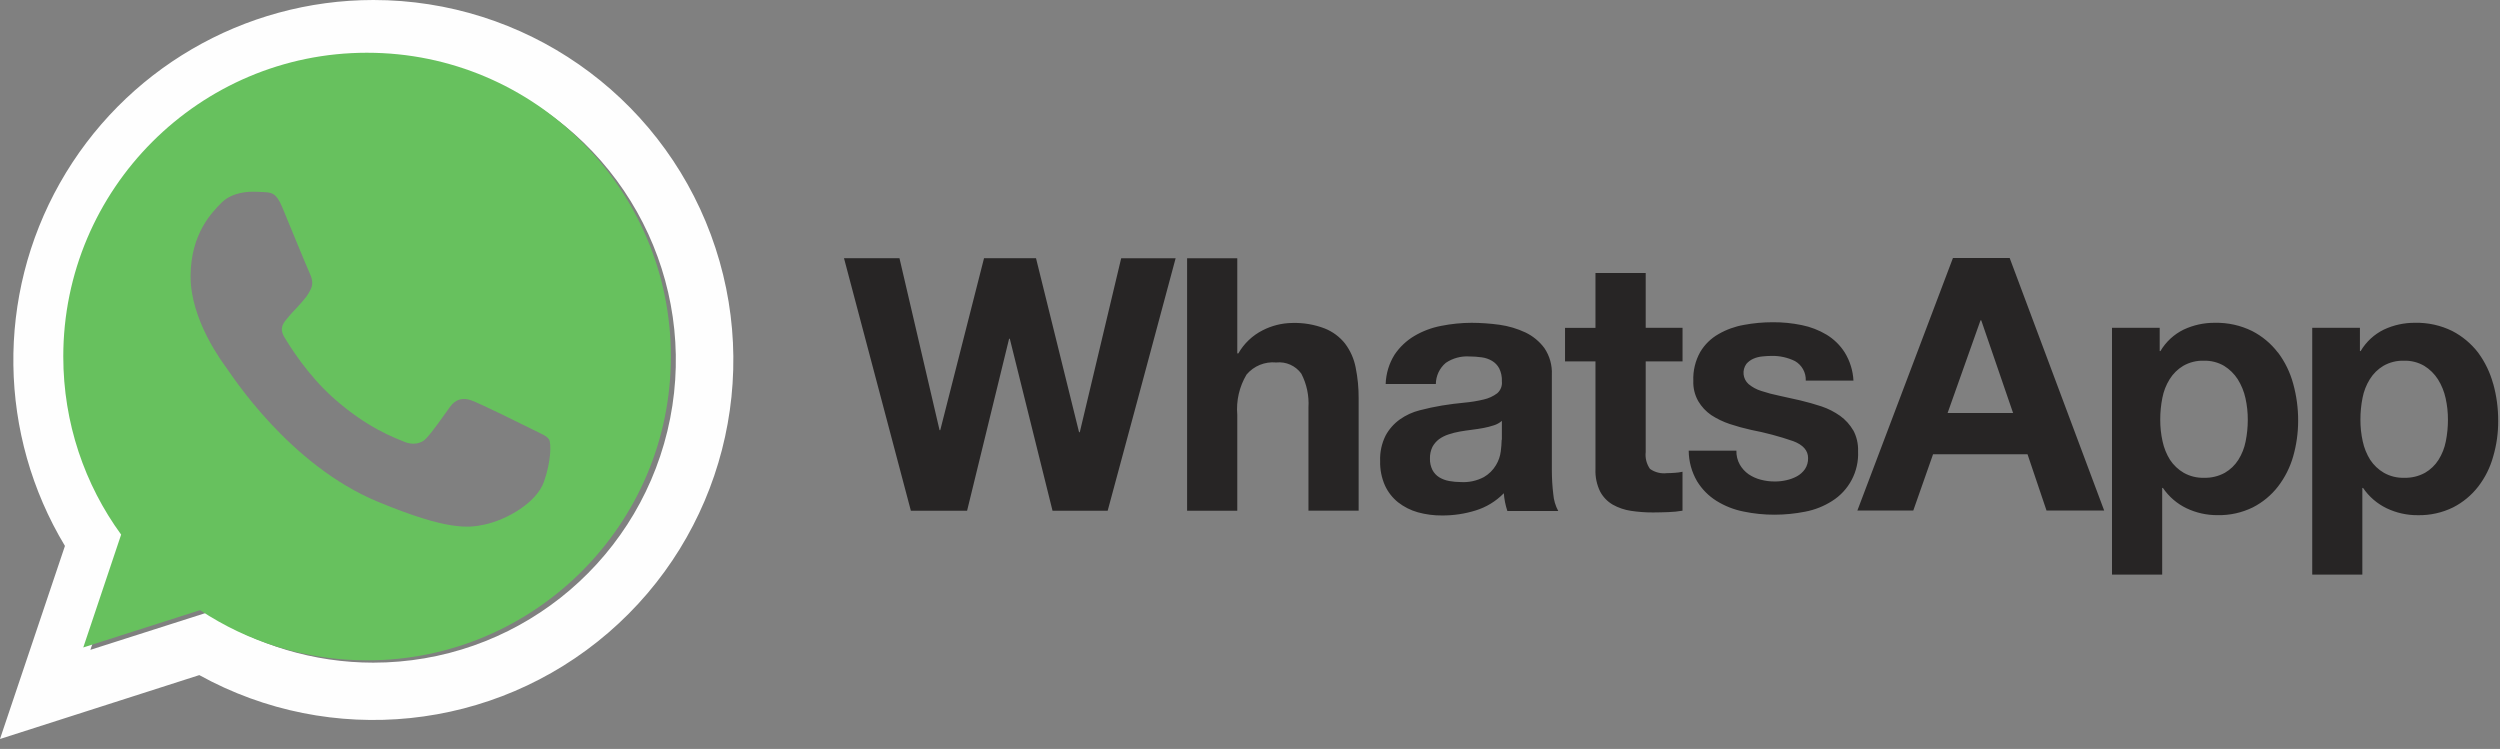 <svg id="whatsapp" width="237px" height="71px" viewBox="0 0 237 71" version="1.1" xmlns="http://www.w3.org/2000/svg" xmlns:xlink="http://www.w3.org/1999/xlink">
    <rect x="0" y="0" width="237" height="71" fill="#808080" stroke="none"/>
    <g id="Page-1" stroke="none" stroke-width="1" fill="none" fill-rule="evenodd">
        <g id="whatsapp" transform="translate(-1, 0)">
            <path d="M36.391,62.82 C30.776,62.821 25.285,61.173 20.599,58.081 L9.569,61.605 L13.145,50.944 C5.378,40.202 5.984,25.537 14.612,15.472 C23.239,5.408 37.64,2.568 49.443,8.602 C61.246,14.636 67.376,27.972 64.27,40.859 C61.164,53.746 49.631,62.826 36.375,62.82 L36.392,62.82 L36.391,62.82 Z M36.391,0 C24.084,0.007 12.733,6.636 6.68,17.351 C0.628,28.067 0.81,41.21 7.157,51.754 L0.999,70.057 L19.894,64 C32.383,70.898 47.846,69.299 58.659,59.99 C69.472,50.682 73.353,35.629 68.389,22.252 C63.424,8.876 50.662,-7.60145593e-05 36.394,0 L36.391,0 Z" id="path3007" fill="#FEFEFE" fill-rule="nonzero"></path>
            <g id="Group_26" transform="translate(6.999, 5)">
                <path d="M225.866,36.836 C225.747,37.459 225.512,38.054 225.174,38.591 C224.852,39.098 224.413,39.521 223.893,39.822 C223.294,40.15 222.619,40.313 221.936,40.294 C221.258,40.319 220.587,40.156 219.996,39.822 C219.474,39.517 219.029,39.096 218.696,38.591 C218.359,38.052 218.12,37.458 217.988,36.836 C217.839,36.166 217.766,35.481 217.769,34.795 C217.766,34.099 217.833,33.404 217.969,32.721 C218.088,32.093 218.323,31.492 218.661,30.949 C218.981,30.431 219.42,29.998 219.942,29.684 C220.536,29.343 221.214,29.174 221.899,29.195 C222.573,29.175 223.239,29.345 223.822,29.684 C224.346,30.008 224.791,30.446 225.122,30.966 C225.465,31.515 225.711,32.12 225.847,32.754 C225.996,33.424 226.069,34.109 226.066,34.795 C226.067,35.48 226,36.164 225.866,36.836 Z M230.354,31.388 C230.063,30.318 229.577,29.312 228.92,28.419 C228.263,27.569 227.428,26.872 226.474,26.378 C225.379,25.84 224.171,25.574 222.951,25.601 C221.931,25.591 220.923,25.81 219.999,26.242 C219.078,26.691 218.31,27.401 217.789,28.283 L217.722,28.283 L217.722,26.073 L213.201,26.073 L213.201,49.473 L217.951,49.473 L217.951,41.255 L218.018,41.255 C218.58,42.083 219.35,42.747 220.251,43.182 C221.177,43.625 222.193,43.85 223.22,43.84 C224.377,43.862 225.522,43.608 226.56,43.098 C227.488,42.623 228.301,41.949 228.939,41.124 C229.592,40.275 230.074,39.307 230.356,38.273 C230.676,37.183 230.835,36.052 230.828,34.916 C230.836,33.719 230.677,32.526 230.356,31.373 L230.354,31.388 Z M206.889,36.836 C206.77,37.459 206.535,38.054 206.197,38.591 C205.875,39.098 205.435,39.521 204.915,39.822 C204.316,40.15 203.641,40.313 202.959,40.294 C202.281,40.317 201.61,40.154 201.018,39.822 C200.496,39.517 200.051,39.095 199.718,38.591 C199.382,38.052 199.143,37.458 199.011,36.836 C198.862,36.166 198.789,35.481 198.792,34.795 C198.789,34.099 198.856,33.404 198.992,32.721 C199.111,32.093 199.346,31.492 199.684,30.949 C200.005,30.431 200.444,29.998 200.966,29.684 C201.56,29.343 202.237,29.173 202.922,29.195 C203.596,29.175 204.263,29.345 204.846,29.684 C205.37,30.008 205.815,30.446 206.146,30.966 C206.489,31.516 206.735,32.121 206.872,32.754 C207.021,33.424 207.094,34.109 207.091,34.795 C207.091,35.48 207.024,36.164 206.889,36.836 Z M209.942,28.419 C209.289,27.565 208.454,26.867 207.496,26.378 C206.4,25.84 205.191,25.574 203.97,25.602 C202.95,25.592 201.942,25.811 201.018,26.243 C200.097,26.692 199.329,27.402 198.808,28.284 L198.74,28.284 L198.74,26.074 L194.219,26.074 L194.219,49.474 L198.976,49.474 L198.976,41.255 L199.044,41.255 C199.605,42.08 200.373,42.743 201.271,43.178 C202.197,43.621 203.212,43.846 204.239,43.836 C205.396,43.86 206.542,43.605 207.58,43.094 C208.508,42.618 209.32,41.944 209.958,41.12 C210.611,40.268 211.098,39.301 211.393,38.269 C211.704,37.177 211.863,36.047 211.865,34.912 C211.872,33.715 211.713,32.522 211.393,31.369 C211.103,30.296 210.61,29.288 209.941,28.401 L209.942,28.419 Z M178.633,34.154 L181.754,25.365 L181.822,25.365 L184.842,34.154 L178.633,34.154 Z M179.139,19.461 L170.081,43.397 L175.381,43.397 L177.254,38.067 L186.211,38.067 L188.011,43.397 L193.476,43.397 L184.519,19.461 L179.137,19.461 L179.139,19.461 Z M169.693,35.807 C169.379,35.263 168.954,34.792 168.445,34.424 C167.906,34.043 167.315,33.742 166.69,33.53 C166.024,33.311 165.348,33.12 164.666,32.957 C163.991,32.805 163.333,32.657 162.692,32.518 C162.11,32.401 161.535,32.249 160.971,32.062 C160.526,31.927 160.113,31.703 159.757,31.404 C159.216,30.911 159.13,30.092 159.557,29.498 C159.738,29.288 159.962,29.121 160.215,29.009 C160.488,28.889 160.779,28.815 161.076,28.79 C161.367,28.758 161.66,28.741 161.953,28.74 C162.718,28.724 163.476,28.892 164.163,29.229 C164.824,29.607 165.219,30.321 165.188,31.082 L169.709,31.082 C169.661,30.138 169.377,29.222 168.883,28.416 C168.446,27.729 167.858,27.152 167.162,26.729 C166.432,26.293 165.633,25.985 164.8,25.818 C163.901,25.633 162.985,25.542 162.067,25.548 C161.145,25.547 160.224,25.631 159.318,25.801 C158.469,25.949 157.652,26.246 156.906,26.678 C156.196,27.082 155.603,27.663 155.185,28.365 C154.715,29.203 154.487,30.154 154.527,31.114 C154.502,31.786 154.665,32.453 154.999,33.037 C155.308,33.56 155.728,34.01 156.23,34.353 C156.777,34.708 157.367,34.991 157.985,35.197 C158.649,35.418 159.325,35.604 160.009,35.754 C161.359,36.014 162.69,36.369 163.99,36.817 C164.935,37.171 165.407,37.711 165.407,38.417 C165.421,38.794 165.316,39.166 165.107,39.48 C164.909,39.76 164.649,39.991 164.348,40.155 C164.03,40.326 163.689,40.451 163.336,40.526 C162.987,40.605 162.631,40.645 162.273,40.644 C161.817,40.649 161.363,40.593 160.923,40.475 C160.507,40.37 160.113,40.193 159.759,39.952 C159.421,39.712 159.139,39.401 158.933,39.041 C158.709,38.64 158.598,38.185 158.612,37.725 L154.091,37.725 C154.097,38.744 154.37,39.745 154.884,40.625 C155.344,41.378 155.973,42.014 156.721,42.482 C157.508,42.971 158.376,43.314 159.285,43.494 C160.256,43.697 161.245,43.797 162.237,43.794 C163.211,43.792 164.182,43.695 165.137,43.506 C166.036,43.335 166.894,42.995 167.667,42.506 C169.287,41.497 170.236,39.69 170.146,37.783 C170.174,37.078 170.011,36.379 169.674,35.759 L169.693,35.807 Z M150.006,20.882 L145.251,20.882 L145.251,26.082 L142.366,26.082 L142.366,29.262 L145.251,29.262 L145.251,39.482 C145.222,40.21 145.372,40.935 145.689,41.591 C145.965,42.111 146.381,42.543 146.889,42.84 C147.427,43.141 148.016,43.341 148.627,43.43 C149.32,43.533 150.019,43.583 150.719,43.581 C151.191,43.581 151.664,43.564 152.17,43.548 C152.617,43.533 153.062,43.488 153.503,43.413 L153.503,39.721 C153.27,39.773 153.033,39.807 152.795,39.821 C152.542,39.838 152.289,39.855 152.019,39.855 C151.454,39.924 150.883,39.779 150.419,39.45 C150.092,38.984 149.948,38.415 150.014,37.85 L150.014,29.262 L153.506,29.262 L153.506,26.074 L150.014,26.074 L150.014,20.882 L150.006,20.882 Z M136.359,36.701 C136.349,37.062 136.321,37.423 136.275,37.781 C136.218,38.247 136.063,38.696 135.819,39.097 C135.539,39.566 135.145,39.955 134.672,40.228 C134.004,40.582 133.251,40.745 132.496,40.7 C132.122,40.7 131.75,40.667 131.382,40.6 C131.048,40.541 130.728,40.421 130.437,40.246 C130.166,40.076 129.945,39.837 129.796,39.554 C129.63,39.219 129.549,38.848 129.56,38.474 C129.549,38.09 129.63,37.708 129.796,37.361 C129.952,37.078 130.164,36.831 130.421,36.635 C130.699,36.437 131.006,36.283 131.332,36.18 C131.679,36.064 132.035,35.974 132.395,35.91 C132.766,35.843 133.154,35.792 133.542,35.741 C133.93,35.69 134.285,35.641 134.642,35.572 C134.973,35.51 135.3,35.425 135.62,35.319 C135.9,35.234 136.159,35.09 136.379,34.897 L136.379,36.668 L136.359,36.701 Z M141.116,39.552 L141.116,30.527 C141.159,29.629 140.911,28.742 140.408,27.997 C139.937,27.362 139.317,26.853 138.603,26.513 C137.828,26.151 137.004,25.907 136.157,25.788 C135.279,25.668 134.395,25.606 133.509,25.602 C132.546,25.605 131.585,25.701 130.641,25.889 C129.737,26.058 128.869,26.384 128.077,26.851 C127.33,27.296 126.69,27.901 126.205,28.622 C125.683,29.459 125.393,30.419 125.362,31.405 L130.119,31.405 C130.126,30.63 130.471,29.897 131.063,29.398 C131.713,28.959 132.49,28.746 133.273,28.791 C133.674,28.792 134.075,28.82 134.473,28.875 C134.818,28.921 135.151,29.036 135.451,29.213 C135.736,29.383 135.97,29.628 136.126,29.921 C136.313,30.303 136.4,30.727 136.379,31.152 C136.426,31.578 136.262,31.999 135.94,32.282 C135.559,32.567 135.122,32.768 134.658,32.872 C134.053,33.017 133.439,33.117 132.819,33.172 C132.127,33.24 131.419,33.324 130.71,33.442 C130.001,33.56 129.293,33.711 128.584,33.897 C127.912,34.066 127.277,34.358 126.711,34.758 C126.151,35.157 125.689,35.678 125.361,36.282 C124.984,37.035 124.804,37.87 124.838,38.711 C124.817,39.506 124.973,40.295 125.294,41.022 C125.579,41.646 126.007,42.194 126.542,42.622 C127.099,43.055 127.735,43.376 128.414,43.567 C129.167,43.774 129.944,43.875 130.725,43.867 C131.795,43.871 132.859,43.712 133.88,43.395 C134.898,43.084 135.82,42.522 136.562,41.759 C136.585,42.048 136.624,42.335 136.68,42.619 C136.737,42.898 136.81,43.174 136.899,43.445 L141.724,43.445 C141.457,42.951 141.296,42.405 141.252,41.845 C141.163,41.101 141.118,40.352 141.117,39.602 L141.117,39.552 L141.116,39.552 Z M121.516,27.575 C121.011,26.938 120.348,26.443 119.593,26.141 C118.593,25.756 117.526,25.578 116.455,25.618 C115.498,25.637 114.558,25.874 113.706,26.31 C112.737,26.799 111.934,27.561 111.395,28.503 L111.295,28.503 L111.295,19.482 L106.538,19.482 L106.538,43.415 L111.295,43.415 L111.295,34.322 C111.181,32.991 111.488,31.658 112.172,30.51 C112.865,29.688 113.919,29.259 114.989,29.363 C115.915,29.263 116.824,29.669 117.368,30.425 C117.877,31.411 118.11,32.517 118.043,33.625 L118.043,43.409 L122.8,43.409 L122.8,32.754 C122.807,31.768 122.71,30.785 122.513,29.819 C122.354,29.005 122.013,28.238 121.514,27.575 L121.516,27.575 Z M96.364,35.975 L96.296,35.975 L92.214,19.475 L87.288,19.475 L83.138,35.775 L83.07,35.775 L79.27,19.475 L74.011,19.475 L80.351,43.415 L85.682,43.415 L89.663,27.115 L89.731,27.115 L93.78,43.415 L99.009,43.415 L101.876,32.787 L105.451,19.482 L100.289,19.482 L96.364,35.975 Z" id="path3005" fill="#272525" fill-rule="nonzero"></path>
                <path transform="scale(0.45)" clip-rule="evenodd" d="M46.114,32.509    c-1.241-2.972-2.182-3.085-4.062-3.161c-0.64-0.037-1.353-0.074-2.144-0.074c-2.446,0-5.003,0.715-6.546,2.295    c-1.88,1.919-6.545,6.396-6.545,15.576c0,9.181,6.695,18.06,7.598,19.303c0.941,1.24,13.053,20.354,31.86,28.144    c14.707,6.095,19.071,5.53,22.418,4.816c4.89-1.053,11.021-4.667,12.564-9.03c1.542-4.365,1.542-8.09,1.09-8.88    c-0.451-0.79-1.693-1.24-3.573-2.182c-1.88-0.941-11.021-5.456-12.751-6.058c-1.693-0.639-3.31-0.413-4.588,1.393    c-1.806,2.521-3.573,5.08-5.003,6.622c-1.128,1.204-2.972,1.355-4.514,0.715c-2.069-0.864-7.861-2.898-15.008-9.256    c-5.53-4.928-9.291-11.06-10.381-12.904c-1.091-1.881-0.113-2.973,0.752-3.988c0.941-1.167,1.843-1.994,2.783-3.086    c0.941-1.091,1.467-1.655,2.069-2.935c0.64-1.241,0.188-2.521-0.263-3.462C51.418,45.414,47.657,36.233,46.114,32.509z M63.981,0    C28.699,0,0,28.707,0,63.999c0,13.996,4.514,26.977,12.187,37.512L4.212,125.29l24.6-7.862C38.93,124.125,51.004,128,64.019,128    C99.301,128,128,99.291,128,64.001c0-35.292-28.699-63.999-63.981-63.999h-0.037V0z" fill="#67C15E" fill-rule="evenodd" id="WhatsApp_1_"/>
            </g>
        </g>
    </g>
</svg>
